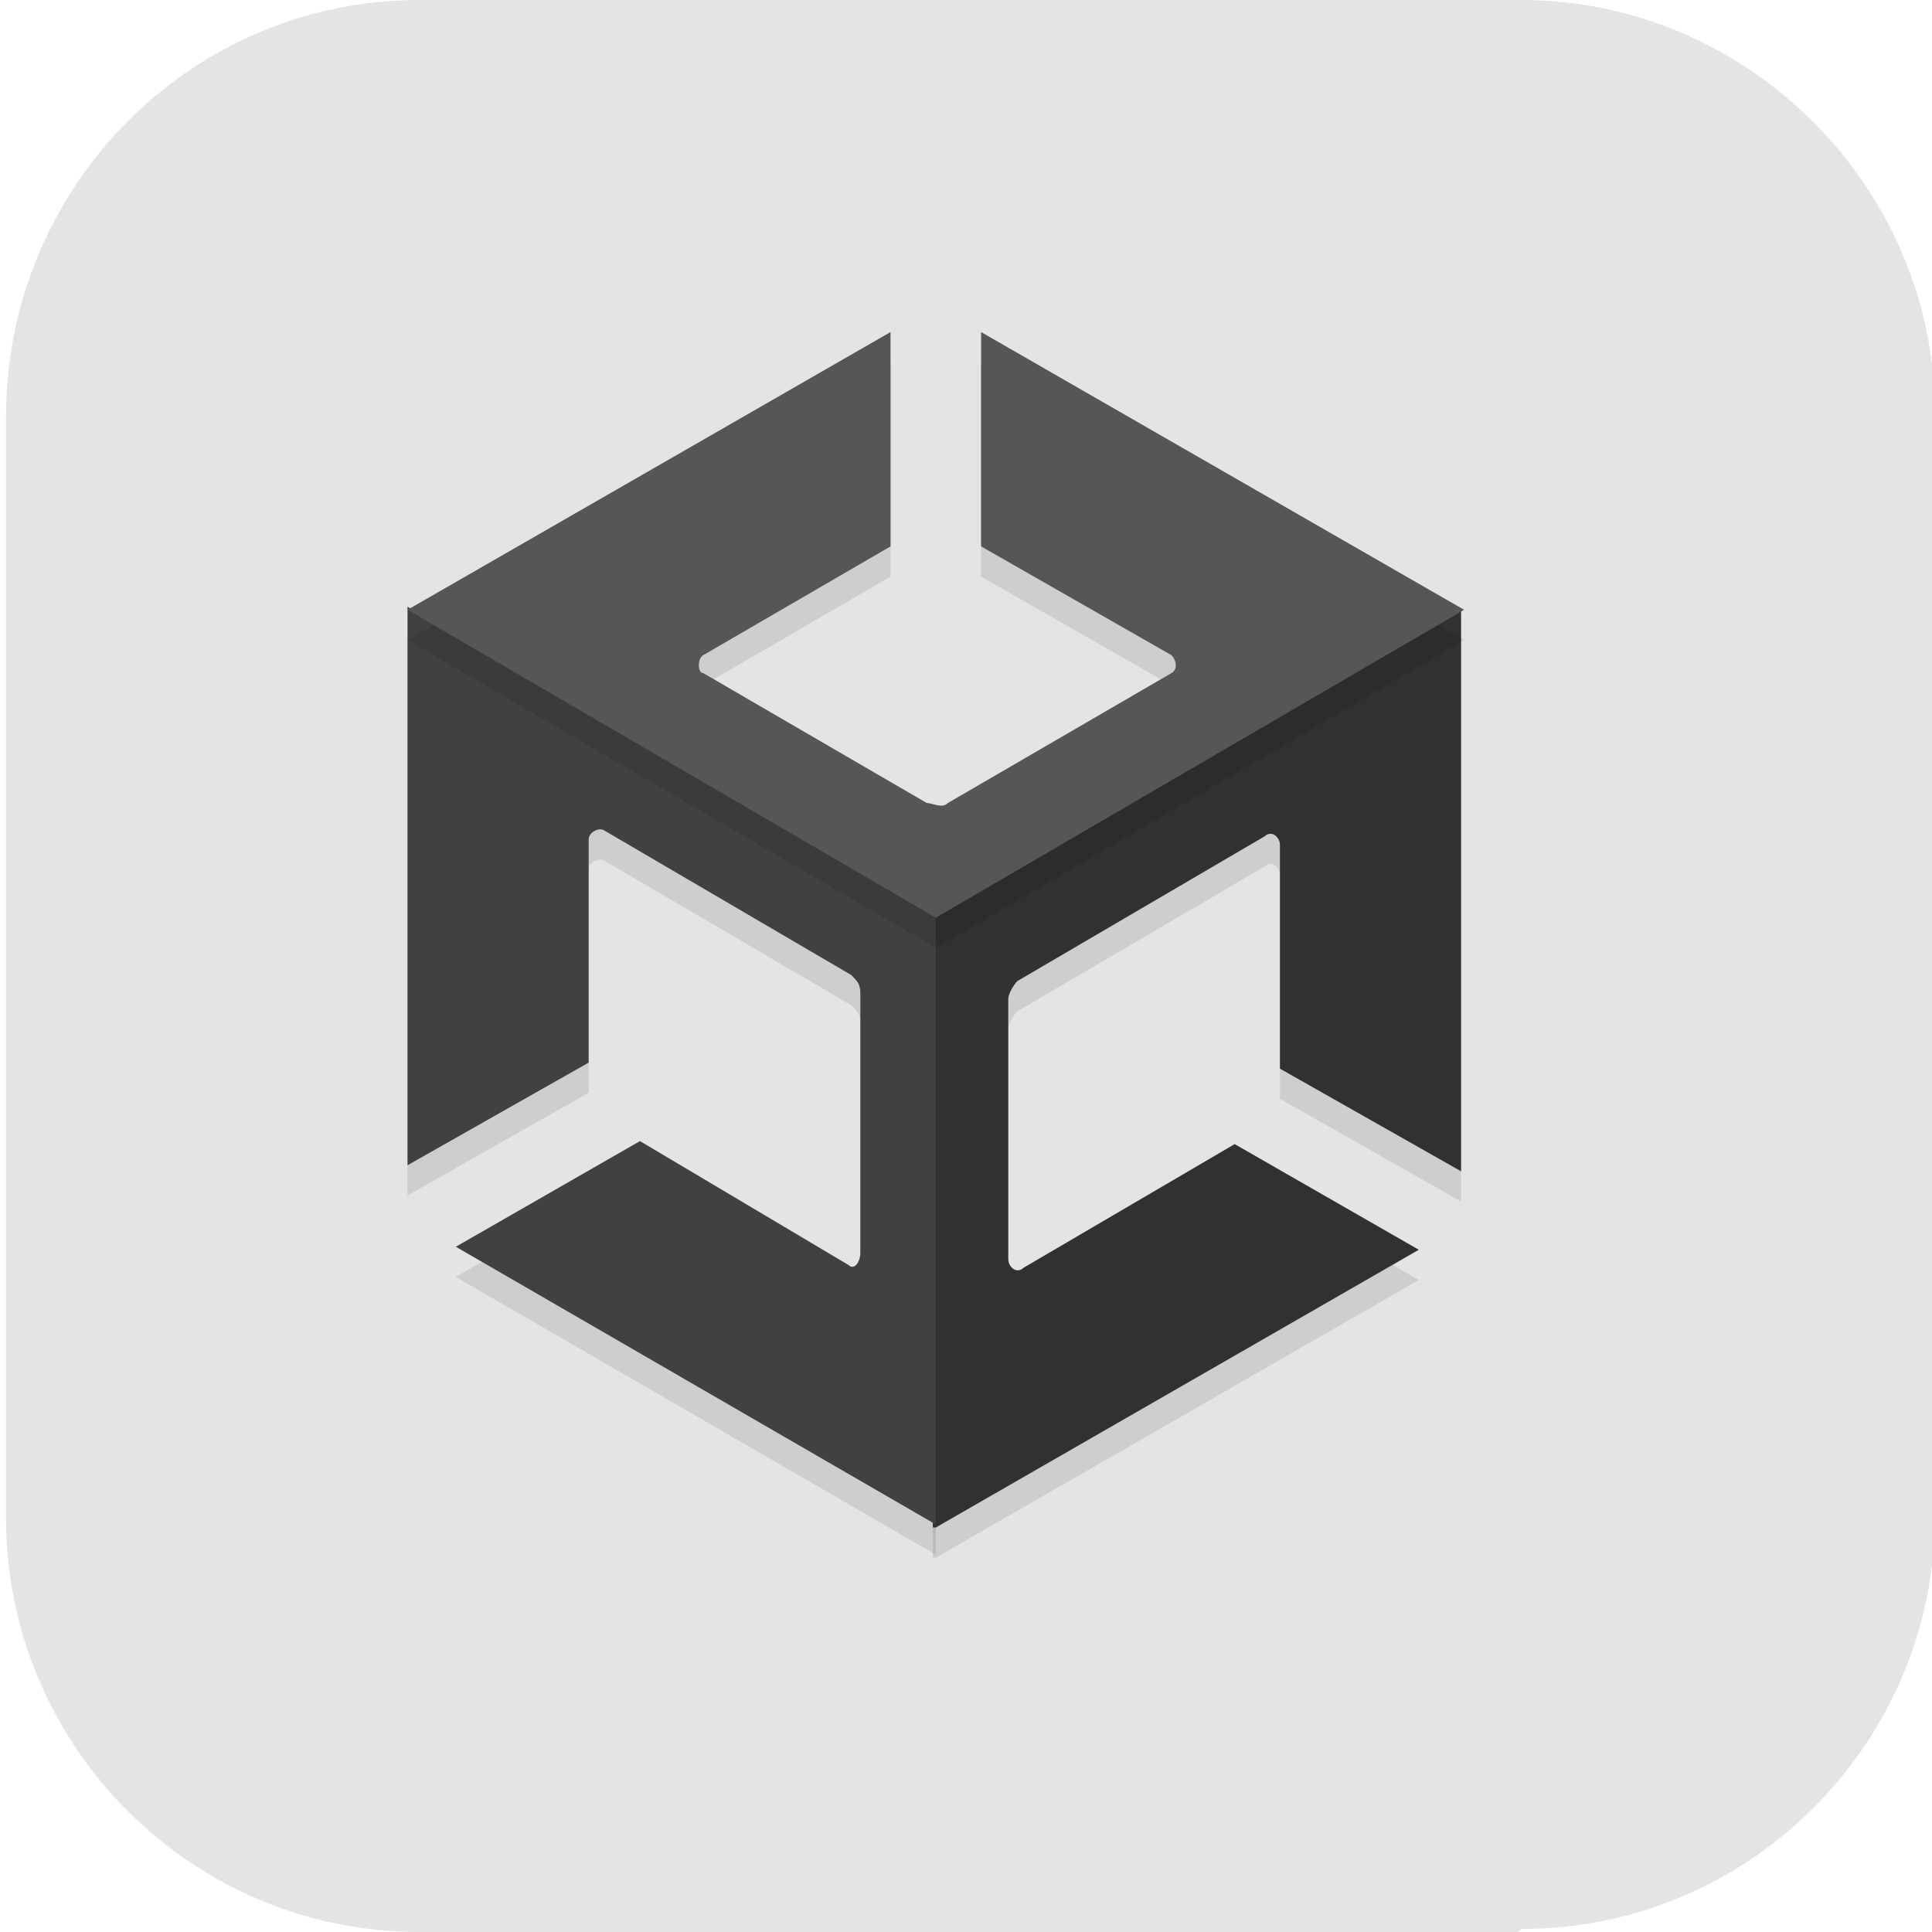 <?xml version="1.0" encoding="UTF-8"?>
<svg id="_图层_1" xmlns="http://www.w3.org/2000/svg" version="1.1" viewBox="0 0 64 64" width="22" height="22">
  <!-- Generator: Adobe Illustrator 29.0.1, SVG Export Plug-In . SVG Version: 2.1.0 Build 192)  -->
  <defs>
    <style>
      .st0 {
        fill: #313131;
      }

      .st1, .st2, .st3 {
        isolation: isolate;
      }

      .st1, .st3 {
        opacity: .2;
      }

      .st1, .st3, .st4 {
        display: none;
      }

      .st5 {
        fill: #3f3f3f;
      }

      .st2 {
        opacity: .1;
      }

      .st3 {
        fill: #fff;
      }

      .st6 {
        fill: #565656;
      }

      .st4, .st7 {
        fill: #e4e4e4;
      }

      .st8 {
        fill: #414141;
      }
    </style>
  </defs>
  <path class="st7" d="M50.3,64H13.9C6.3,64,.2,57.8.2,50.3V13.8C.2,6.2,6.3,0,13.9,0h36.5c7.5,0,13.7,6.2,13.7,13.7v36.5c0,7.5-6.1,13.7-13.7,13.7h0Z"/>
  <g>
    <path class="st1" d="M31.2,3.3h0c-1.2,0-2.4.3-3.4.9L8.7,15.2c-2,1.2-3.2,3.3-3.2,5.6v22c0,2.3,1.2,4.5,3.2,5.6l19,11c2,1.2,4.5,1.2,6.5,0l19-11c2-1.2,3.2-3.3,3.2-5.6v-22c0-2.3-1.2-4.5-3.2-5.6l-19-11c-.9-.5-2-.8-3.1-.9Z"/>
    <path class="st4" d="M31.2,2.3h0c-1.2,0-2.4.3-3.4.9L8.7,14.2c-2,1.2-3.2,3.3-3.2,5.6v22c0,2.3,1.2,4.5,3.2,5.6l19,11c2,1.2,4.5,1.2,6.5,0l19-11c2-1.2,3.2-3.3,3.2-5.6v-22c0-2.3-1.2-4.5-3.2-5.6L34.2,3.1c-.9-.5-2-.8-3.1-.9Z"/>
    <path class="st2" d="M31,51.6l16-9.2-6.1-3.5-7,4.1c-.2.2-.5,0-.5-.3v-8.6c0-.2.2-.5.3-.6l8.2-4.8c.2-.2.5,0,.5.3v7.4l6,3.4v-18.6l-17.5,10.2v20.2Z"/>
    <path class="st2" d="M28.1,42.9l-6.9-4.1-6.1,3.5,15.9,9.2v-20.2l-17.5-10.2v18.5h0c0,0,0,0,0,0l6-3.4v-7.4c0-.2.3-.4.5-.3l8.2,4.8c.2.2.3.3.3.6v8.6c0,.3-.2.6-.4.4Z"/>
    <path class="st5" d="M29,11.8l-15,8.7v17.3l5-2.8v-7.1c0-.3.2-.6.4-.7.2-.1.5-.2.8,0h0s8.2,4.8,8.2,4.8h0c.3.2.6.6.6,1v8.6h0c0,.3,0,.6-.2.8-.2.2-.7.3-1,0l-6.7-4-5.1,3,14.9,8.7,15-8.7-5.1-3-6.7,4c-.3.2-.6.2-.9,0s-.4-.5-.4-.8v-8.6c0-.5.2-.8.6-1l8.2-4.8c.3-.2.6-.2.9,0s.4.5.4.8v7.1l5,2.8v-17.4l-15-8.7v5.9l6.1,3.5h0c.3.2.4.5.4.7s-.2.6-.5.7h0s-7.4,4.3-7.4,4.3h0c-.4.3-.9.1-1.2,0h0s-7.4-4.3-7.4-4.3h0c-.7-.2-.7-1.2,0-1.5h0s5.9-3.4,5.9-3.4v-5.9Z"/>
    <path class="st0" d="M31,50.6l16-9.2-6.1-3.5-7,4.1c-.2.2-.5,0-.5-.3v-8.6c0-.2.2-.5.3-.6l8.2-4.8c.2-.2.5,0,.5.3v7.4l6,3.4v-18.6l-17.5,10.2v20.2Z"/>
    <path class="st8" d="M28.1,41.9l-6.9-4.1-6.1,3.5,15.9,9.2v-20.2l-17.5-10.2v18.5h0c0,0,0,0,0,0l6-3.4v-7.4c0-.2.3-.4.5-.3l8.2,4.8c.2.2.3.3.3.6v8.6c0,.3-.2.6-.4.4Z"/>
    <path class="st2" d="M32.5,12v7.1l6.3,3.6c.2.2.2.5,0,.6l-7.4,4.3c-.2.2-.5,0-.7,0l-7.4-4.3c-.2,0-.2-.5,0-.6l6.2-3.6v-7.1l-16,9.2,17.5,10.2,17.5-10.2-16-9.2Z"/>
    <path class="st6" d="M32.5,11v7.1l6.3,3.6c.2.2.2.5,0,.6l-7.4,4.3c-.2.2-.5,0-.7,0l-7.4-4.3c-.2,0-.2-.5,0-.6l6.2-3.6v-7.1l-16,9.2,17.5,10.2,17.5-10.2-16-9.2Z"/>
    <path class="st3" d="M31.2,2.3h0c-1.2,0-2.4.3-3.4.9L8.7,14.2c-2,1.2-3.2,3.3-3.2,5.6v1c0-2.3,1.2-4.5,3.2-5.6L27.8,4.1c1-.6,2.2-.9,3.4-.9h0c1.1,0,2.1.3,3.1.9l19,11c2,1.2,3.2,3.3,3.2,5.6v-1c0-2.3-1.2-4.5-3.2-5.6L34.2,3.1c-.9-.5-2-.8-3.1-.9Z"/>
  </g>
</svg>